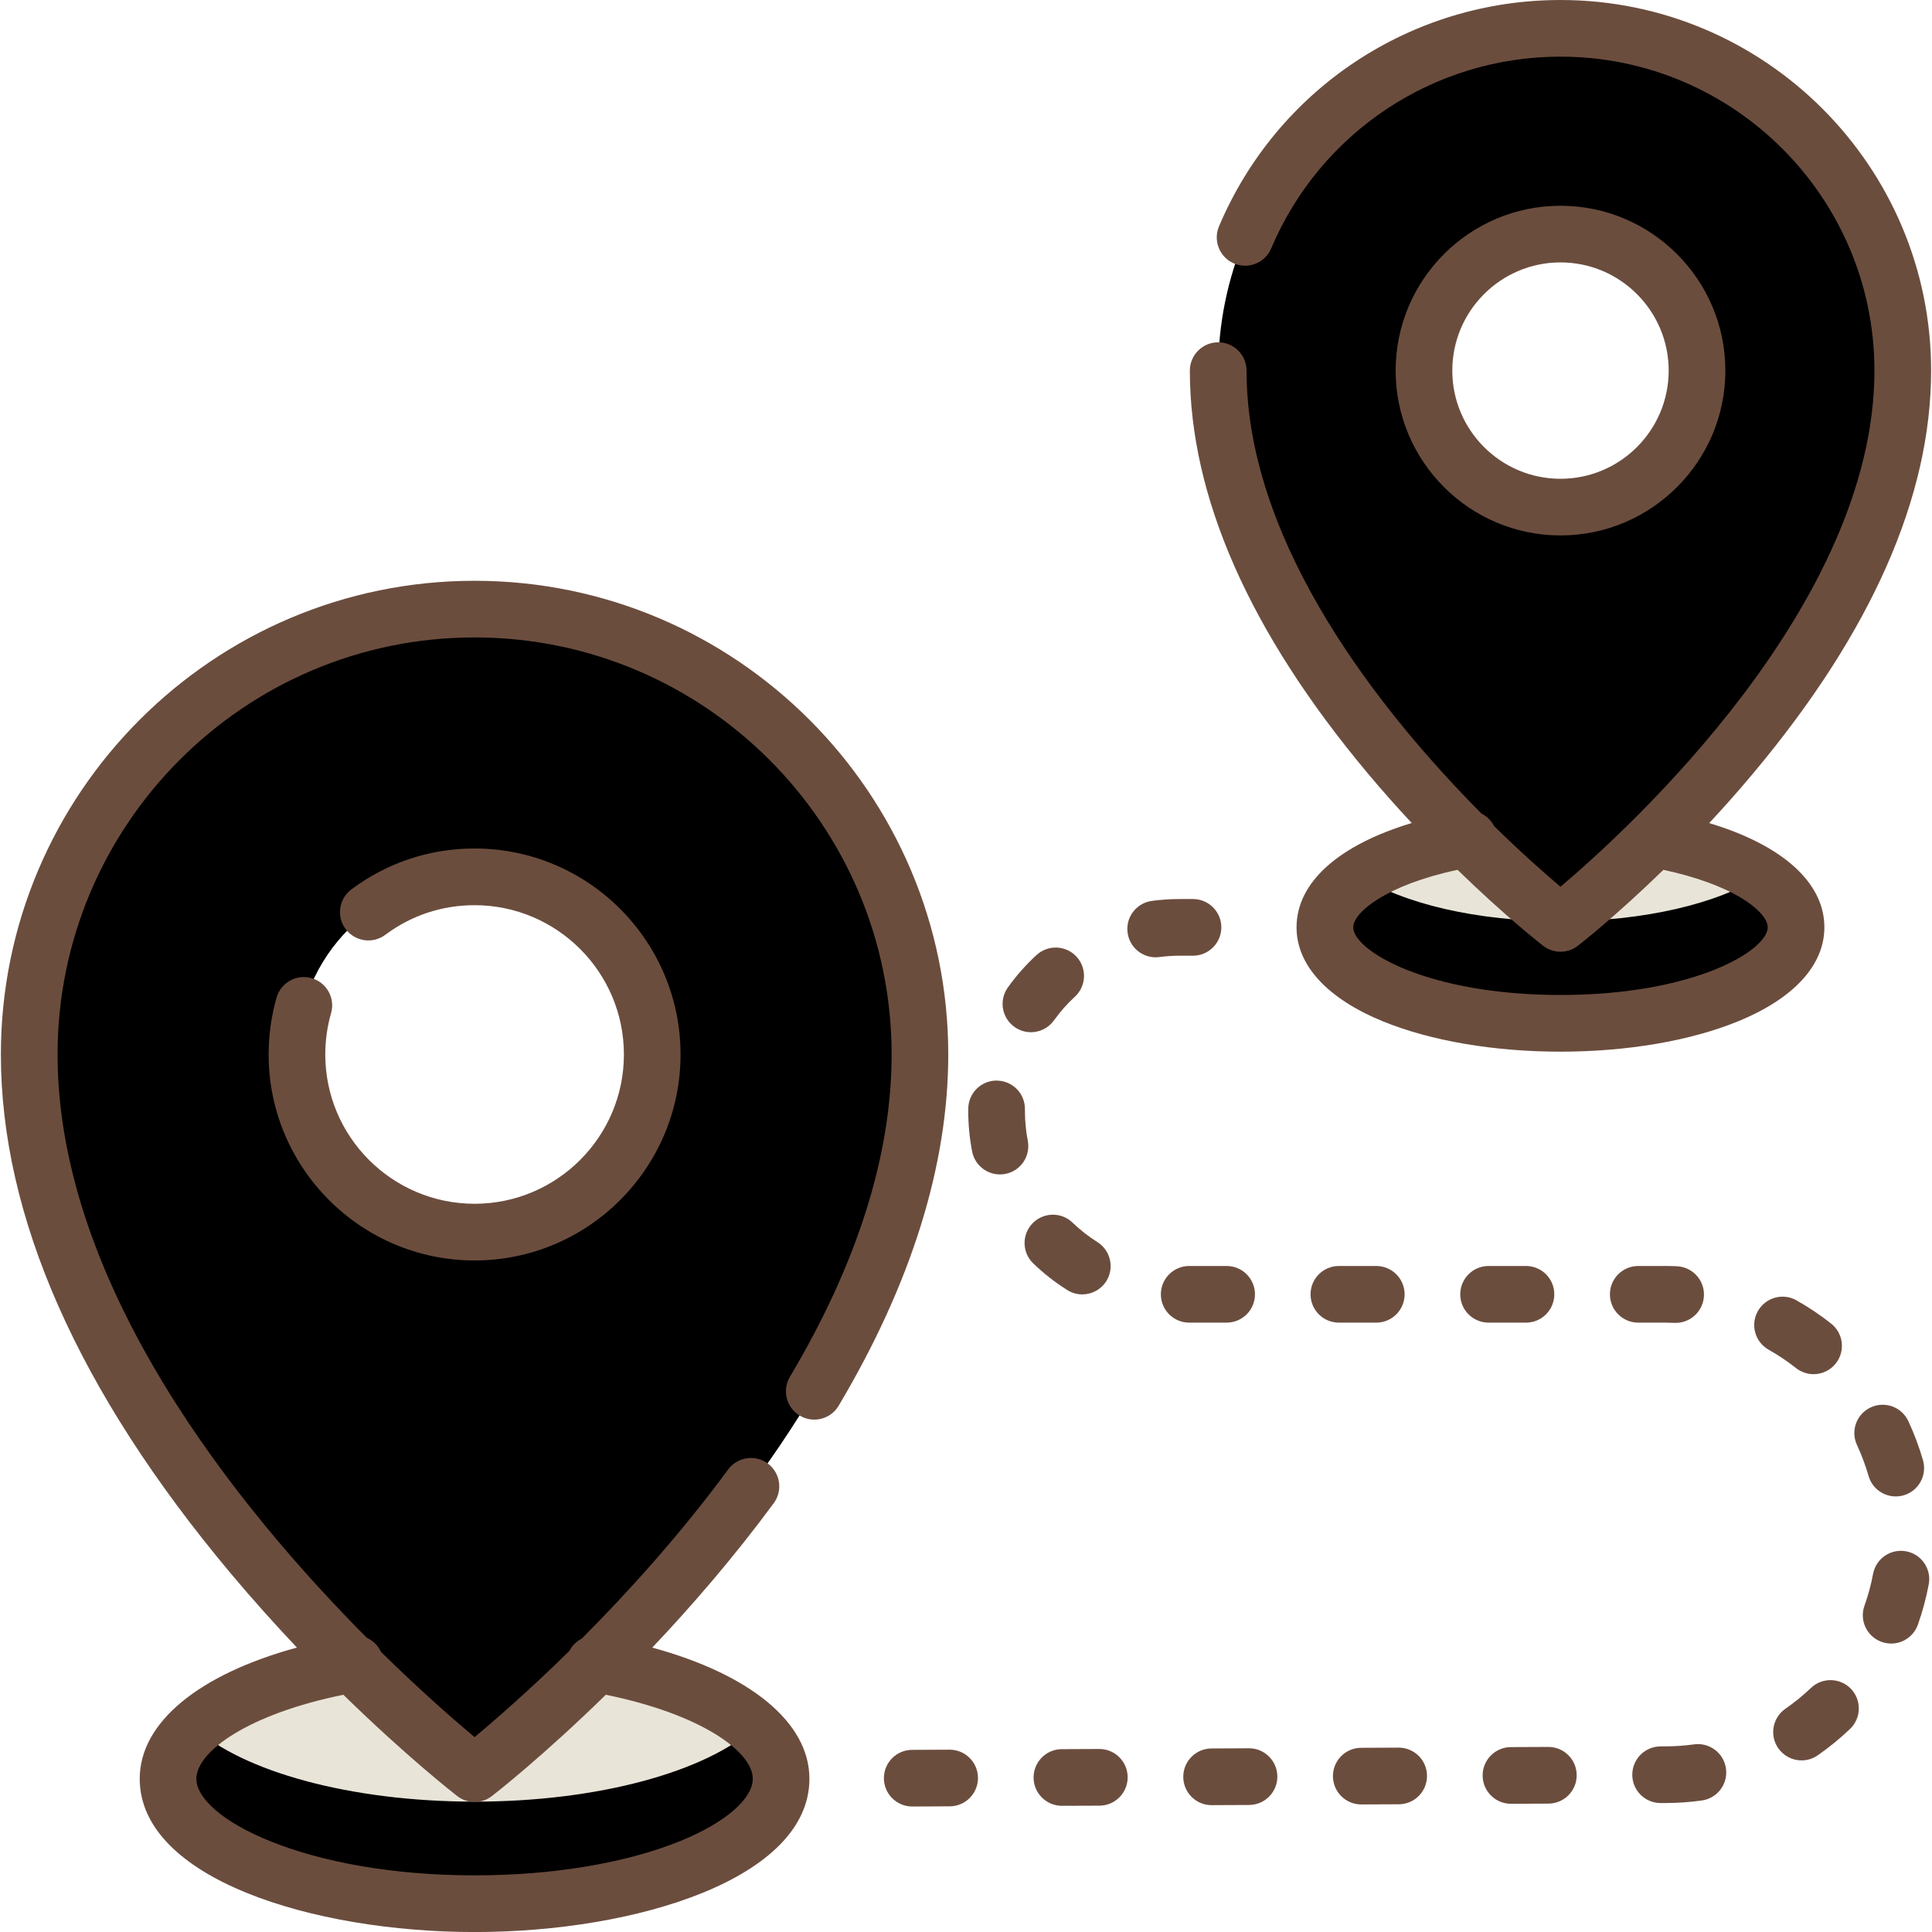 <svg width="44" height="44" viewBox="0 0 44 44" fill="none" xmlns="http://www.w3.org/2000/svg">
    <g clip-path="url(#clip0_1057_2618)">
        <path d="M10.808 43.356C14.664 43.356 17.789 42.082 17.789 40.511C17.789 38.94 14.664 37.666 10.808 37.666C6.953 37.666 3.827 38.94 3.827 40.511C3.827 42.082 6.953 43.356 10.808 43.356Z" fill="#E9E4D8"/>
        <path d="M17.181 39.348C16.09 40.34 13.648 41.031 10.808 41.031C7.968 41.031 5.526 40.34 4.436 39.348C4.046 39.702 3.827 40.095 3.827 40.509C3.827 42.08 6.953 43.354 10.808 43.354C14.664 43.354 17.789 42.08 17.789 40.509C17.789 40.095 17.57 39.702 17.181 39.348Z" fill="#000"/>
        <path d="M10.808 13.871C5.206 13.871 0.665 18.412 0.665 24.014C0.665 32.544 10.808 40.393 10.808 40.393C10.808 40.393 20.951 32.544 20.951 24.014C20.951 18.412 16.41 13.871 10.808 13.871ZM10.808 28.059C8.574 28.059 6.763 26.248 6.763 24.014C6.763 21.78 8.574 19.968 10.808 19.968C13.042 19.968 14.854 21.78 14.854 24.014C14.854 26.248 13.042 28.059 10.808 28.059Z" fill="#000"/>
        <path d="M10.808 13.871C10.415 13.871 10.028 13.894 9.647 13.938C14.702 14.514 18.629 18.805 18.629 24.014C18.629 30.748 12.309 37.056 9.647 39.415C10.357 40.044 10.808 40.394 10.808 40.394C10.808 40.394 20.951 32.545 20.951 24.014C20.951 18.412 16.41 13.871 10.808 13.871Z" fill="#000"/>
        <path d="M35.539 23.305C38.502 23.305 40.904 22.326 40.904 21.118C40.904 19.911 38.502 18.932 35.539 18.932C32.576 18.932 30.173 19.911 30.173 21.118C30.173 22.326 32.576 23.305 35.539 23.305Z" fill="#E9E4D8"/>
        <path d="M40.084 19.957C39.135 20.573 37.455 20.982 35.539 20.982C33.623 20.982 31.943 20.573 30.993 19.957C30.475 20.294 30.173 20.692 30.173 21.118C30.173 22.326 32.575 23.305 35.539 23.305C38.502 23.305 40.904 22.326 40.904 21.118C40.904 20.692 40.603 20.294 40.084 19.957Z" fill="#000"/>
        <path d="M35.539 0.645C31.234 0.645 27.744 4.135 27.744 8.44C27.744 14.996 35.539 21.029 35.539 21.029C35.539 21.029 43.335 14.996 43.335 8.44C43.335 4.135 39.844 0.645 35.539 0.645ZM35.539 11.549C33.822 11.549 32.43 10.157 32.43 8.44C32.43 6.723 33.822 5.331 35.539 5.331C37.256 5.331 38.648 6.723 38.648 8.44C38.648 10.157 37.256 11.549 35.539 11.549Z" fill="#000"/>
        <path d="M35.539 0.645C35.145 0.645 34.757 0.674 34.378 0.731C38.132 1.292 41.012 4.529 41.012 8.44C41.012 13.4 36.55 18.06 34.378 20.035C35.077 20.671 35.539 21.029 35.539 21.029C35.539 21.029 43.335 14.996 43.335 8.44C43.335 4.135 39.845 0.645 35.539 0.645Z" fill="#000"/>
        <path d="M10.808 13.227C4.86 13.227 0.02 18.066 0.02 24.015C0.02 27.708 1.777 31.679 5.242 35.818C5.757 36.432 6.27 37.002 6.762 37.522C4.525 38.133 3.182 39.23 3.182 40.51C3.182 42.777 7.111 44.001 10.808 44.001C14.505 44.001 18.434 42.777 18.434 40.51C18.434 39.231 17.091 38.133 14.855 37.523C15.749 36.58 16.71 35.47 17.622 34.233C17.833 33.946 17.772 33.542 17.485 33.33C17.198 33.119 16.794 33.18 16.583 33.467C15.482 34.961 14.29 36.274 13.25 37.318C13.131 37.378 13.031 37.475 12.969 37.597C12.037 38.512 11.253 39.191 10.809 39.562C10.369 39.195 9.597 38.525 8.677 37.621C8.611 37.477 8.495 37.363 8.354 37.3C5.431 34.361 1.311 29.282 1.311 24.015C1.311 18.778 5.571 14.517 10.808 14.517C16.045 14.517 20.306 18.778 20.306 24.015C20.306 26.302 19.527 28.772 17.99 31.356C17.808 31.662 17.908 32.058 18.215 32.24C18.521 32.422 18.917 32.322 19.099 32.016C20.756 29.229 21.596 26.537 21.596 24.015C21.596 18.066 16.757 13.227 10.808 13.227ZM10.808 41.039C10.947 41.039 11.087 40.994 11.203 40.904C11.282 40.843 12.36 40.002 13.797 38.597C15.974 39.041 17.144 39.895 17.144 40.51C17.144 40.97 16.514 41.512 15.501 41.925C14.258 42.431 12.591 42.71 10.808 42.71C6.94 42.71 4.472 41.407 4.472 40.51C4.472 39.895 5.643 39.04 7.82 38.597C9.265 40.01 10.345 40.851 10.413 40.904C10.53 40.994 10.669 41.039 10.808 41.039Z" fill="#6B4D3E"/>
        <path d="M7.097 22.277C6.755 22.179 6.398 22.376 6.299 22.719C6.179 23.139 6.118 23.574 6.118 24.015C6.118 26.601 8.222 28.706 10.808 28.706C13.395 28.706 15.499 26.601 15.499 24.015C15.499 21.428 13.395 19.324 10.808 19.324C9.788 19.324 8.817 19.646 8.002 20.256C7.717 20.469 7.658 20.874 7.872 21.159C8.085 21.444 8.489 21.503 8.775 21.29C9.365 20.848 10.068 20.615 10.808 20.615C12.683 20.615 14.209 22.14 14.209 24.015C14.209 25.89 12.683 27.415 10.808 27.415C8.933 27.415 7.408 25.89 7.408 24.015C7.408 23.695 7.452 23.379 7.54 23.075C7.638 22.732 7.44 22.375 7.097 22.277Z" fill="#6B4D3E"/>
        <path d="M41.549 21.119C41.549 20.097 40.589 19.245 38.926 18.745C39.254 18.393 39.592 18.013 39.931 17.608C42.618 14.4 43.98 11.315 43.98 8.441C43.98 3.787 40.193 0 35.539 0C32.139 0 29.086 2.023 27.762 5.155C27.623 5.483 27.776 5.862 28.105 6.001C28.433 6.139 28.811 5.986 28.95 5.658C30.072 3.005 32.659 1.29 35.539 1.29C39.482 1.29 42.689 4.498 42.689 8.441C42.689 13.773 37.092 18.881 35.539 20.195C35.197 19.906 34.658 19.432 34.026 18.813C33.963 18.688 33.861 18.589 33.739 18.528C31.512 16.285 28.389 12.429 28.389 8.441C28.389 8.084 28.1 7.796 27.743 7.796C27.387 7.796 27.098 8.084 27.098 8.441C27.098 11.315 28.46 14.4 31.146 17.608C31.485 18.013 31.823 18.392 32.151 18.744C30.488 19.244 29.528 20.095 29.528 21.119C29.528 21.983 30.229 22.744 31.501 23.263C32.59 23.706 34.024 23.951 35.539 23.951C37.053 23.951 38.487 23.706 39.576 23.263C40.849 22.744 41.549 21.983 41.549 21.119ZM35.539 22.66C32.485 22.66 30.819 21.642 30.819 21.119C30.819 20.778 31.576 20.154 33.195 19.81C34.284 20.87 35.092 21.499 35.144 21.54C35.26 21.63 35.4 21.675 35.539 21.675C35.678 21.675 35.818 21.63 35.934 21.54C35.986 21.5 36.794 20.87 37.883 19.81C38.604 19.964 39.229 20.189 39.666 20.456C40.037 20.682 40.259 20.93 40.259 21.119C40.259 21.642 38.593 22.66 35.539 22.66Z" fill="#6B4D3E"/>
        <path d="M39.294 8.44C39.294 6.37 37.609 4.686 35.539 4.686C33.469 4.686 31.785 6.37 31.785 8.44C31.785 10.51 33.469 12.194 35.539 12.194C37.609 12.194 39.294 10.51 39.294 8.44ZM33.075 8.44C33.075 7.081 34.181 5.976 35.539 5.976C36.898 5.976 38.003 7.081 38.003 8.44C38.003 9.799 36.898 10.904 35.539 10.904C34.181 10.904 33.075 9.799 33.075 8.44Z" fill="#6B4D3E"/>
        <path d="M27.17 21.765C27.526 21.765 27.815 21.476 27.815 21.12C27.815 20.763 27.526 20.475 27.17 20.475H26.875C26.661 20.475 26.445 20.489 26.235 20.517C25.881 20.564 25.633 20.888 25.68 21.242C25.723 21.566 26 21.802 26.319 21.802C26.347 21.802 26.376 21.8 26.405 21.796C26.559 21.776 26.718 21.765 26.875 21.765H27.17V21.765Z" fill="#6B4D3E"/>
        <path d="M25.037 39.832C25.035 39.832 25.035 39.832 25.034 39.832L24.181 39.836C23.825 39.837 23.538 40.128 23.539 40.484C23.541 40.839 23.829 41.126 24.184 41.126C24.185 41.126 24.186 41.126 24.187 41.126L25.039 41.123C25.396 41.121 25.683 40.831 25.682 40.474C25.68 40.119 25.392 39.832 25.037 39.832Z" fill="#6B4D3E"/>
        <path d="M27.935 30.122C28.292 30.122 28.581 29.834 28.581 29.477C28.581 29.121 28.292 28.832 27.935 28.832H27.083C26.727 28.832 26.438 29.121 26.438 29.477C26.438 29.834 26.727 30.122 27.083 30.122H27.935Z" fill="#6B4D3E"/>
        <path d="M23.102 23.386C23.216 23.468 23.348 23.508 23.478 23.508C23.679 23.508 23.877 23.414 24.003 23.239C24.143 23.044 24.303 22.862 24.48 22.699C24.742 22.458 24.758 22.05 24.517 21.788C24.275 21.526 23.867 21.509 23.605 21.751C23.364 21.973 23.146 22.22 22.955 22.486C22.747 22.776 22.813 23.179 23.102 23.386Z" fill="#6B4D3E"/>
        <path d="M28.446 39.816C28.445 39.816 28.444 39.816 28.443 39.816L27.59 39.82C27.234 39.822 26.947 40.112 26.948 40.468C26.95 40.824 27.238 41.111 27.593 41.111C27.594 41.111 27.595 41.111 27.596 41.111L28.448 41.107C28.805 41.105 29.092 40.815 29.091 40.459C29.089 40.103 28.8 39.816 28.446 39.816Z" fill="#6B4D3E"/>
        <path d="M21.628 39.848C21.627 39.848 21.626 39.848 21.625 39.848L20.773 39.852C20.416 39.853 20.129 40.143 20.13 40.5C20.132 40.855 20.421 41.142 20.776 41.142C20.776 41.142 20.777 41.142 20.779 41.142L21.631 41.138C21.987 41.136 22.274 40.846 22.273 40.49C22.271 40.135 21.983 39.848 21.628 39.848Z" fill="#6B4D3E"/>
        <path d="M24.648 29.479C24.862 29.479 25.072 29.372 25.195 29.178C25.385 28.877 25.294 28.478 24.993 28.288C24.79 28.16 24.6 28.011 24.426 27.844C24.17 27.597 23.761 27.605 23.514 27.862C23.267 28.119 23.275 28.527 23.532 28.774C23.768 29.001 24.028 29.205 24.305 29.379C24.411 29.447 24.53 29.479 24.648 29.479Z" fill="#6B4D3E"/>
        <path d="M23.407 25.978C23.364 25.756 23.342 25.527 23.342 25.298L23.342 25.262C23.346 24.906 23.061 24.614 22.704 24.61C22.702 24.609 22.699 24.609 22.697 24.609C22.344 24.609 22.056 24.893 22.052 25.247L22.051 25.298C22.051 25.61 22.081 25.922 22.14 26.225C22.2 26.533 22.47 26.747 22.773 26.747C22.814 26.747 22.855 26.743 22.897 26.735C23.247 26.667 23.475 26.328 23.407 25.978Z" fill="#6B4D3E"/>
        <path d="M31.344 30.122C31.7 30.122 31.989 29.834 31.989 29.477C31.989 29.121 31.7 28.832 31.344 28.832H30.492C30.136 28.832 29.847 29.121 29.847 29.477C29.847 29.834 30.136 30.122 30.492 30.122H31.344Z" fill="#6B4D3E"/>
        <path d="M41.303 31.296C41.493 31.296 41.682 31.212 41.81 31.05C42.03 30.771 41.983 30.365 41.703 30.144C41.455 29.948 41.189 29.77 40.913 29.614C40.603 29.439 40.209 29.549 40.034 29.86C39.859 30.17 39.969 30.564 40.28 30.739C40.497 30.861 40.707 31.002 40.903 31.157C41.022 31.25 41.163 31.296 41.303 31.296Z" fill="#6B4D3E"/>
        <path d="M38.581 39.727C38.369 39.756 38.153 39.772 37.937 39.772L37.816 39.773C37.46 39.775 37.173 40.065 37.174 40.421C37.176 40.777 37.465 41.063 37.819 41.063C37.821 41.063 37.822 41.063 37.823 41.063L37.943 41.063C38.216 41.062 38.49 41.042 38.757 41.005C39.11 40.956 39.357 40.631 39.308 40.278C39.259 39.925 38.933 39.678 38.581 39.727Z" fill="#6B4D3E"/>
        <path d="M41.243 38.442C41.062 38.614 40.866 38.774 40.661 38.916C40.368 39.119 40.295 39.521 40.498 39.814C40.624 39.995 40.825 40.092 41.029 40.092C41.156 40.092 41.284 40.055 41.396 39.977C41.656 39.797 41.904 39.594 42.133 39.376C42.391 39.13 42.401 38.722 42.156 38.464C41.91 38.206 41.501 38.196 41.243 38.442Z" fill="#6B4D3E"/>
        <path d="M43.411 35.33C43.062 35.264 42.724 35.494 42.658 35.844C42.612 36.09 42.546 36.334 42.462 36.569C42.342 36.904 42.517 37.273 42.853 37.393C42.925 37.418 42.998 37.431 43.07 37.431C43.335 37.431 43.583 37.266 43.678 37.002C43.784 36.704 43.867 36.395 43.926 36.083C43.992 35.733 43.761 35.395 43.411 35.33Z" fill="#6B4D3E"/>
        <path d="M42.603 32.053C42.281 32.203 42.141 32.587 42.292 32.91C42.397 33.137 42.486 33.373 42.555 33.613C42.636 33.896 42.894 34.08 43.174 34.08C43.233 34.08 43.293 34.072 43.353 34.055C43.695 33.957 43.893 33.599 43.795 33.257C43.707 32.952 43.595 32.652 43.461 32.365C43.31 32.042 42.927 31.902 42.603 32.053Z" fill="#6B4D3E"/>
        <path d="M34.753 30.122C35.11 30.122 35.398 29.834 35.398 29.477C35.398 29.121 35.11 28.832 34.753 28.832H33.901C33.545 28.832 33.256 29.121 33.256 29.477C33.256 29.834 33.545 30.122 33.901 30.122H34.753Z" fill="#6B4D3E"/>
        <path d="M31.854 39.801C31.853 39.801 31.852 39.801 31.851 39.801L30.999 39.805C30.643 39.806 30.355 40.096 30.357 40.453C30.359 40.808 30.647 41.095 31.002 41.095C31.003 41.095 31.004 41.095 31.005 41.095L31.857 41.091C32.214 41.09 32.501 40.799 32.499 40.443C32.498 40.088 32.209 39.801 31.854 39.801Z" fill="#6B4D3E"/>
        <path d="M37.916 30.122C37.989 30.122 38.061 30.124 38.133 30.127C38.143 30.128 38.153 30.128 38.162 30.128C38.505 30.128 38.791 29.857 38.806 29.511C38.822 29.155 38.546 28.854 38.19 28.838C38.099 28.834 38.007 28.832 37.916 28.832H37.31C36.953 28.832 36.665 29.121 36.665 29.477C36.665 29.834 36.953 30.122 37.31 30.122L37.916 30.122Z" fill="#6B4D3E"/>
        <path d="M35.263 39.785C35.262 39.785 35.261 39.785 35.26 39.785L34.408 39.789C34.052 39.791 33.764 40.081 33.766 40.437C33.767 40.792 34.056 41.08 34.411 41.08C34.412 41.08 34.413 41.08 34.414 41.08L35.266 41.076C35.622 41.074 35.91 40.784 35.908 40.428C35.907 40.072 35.618 39.785 35.263 39.785Z" fill="#6B4D3E"/>
    </g>
    <defs>
        <clipPath id="clip0_1057_2618">
            <rect width="44" height="44" fill="white"/>
        </clipPath>
    </defs>
</svg>